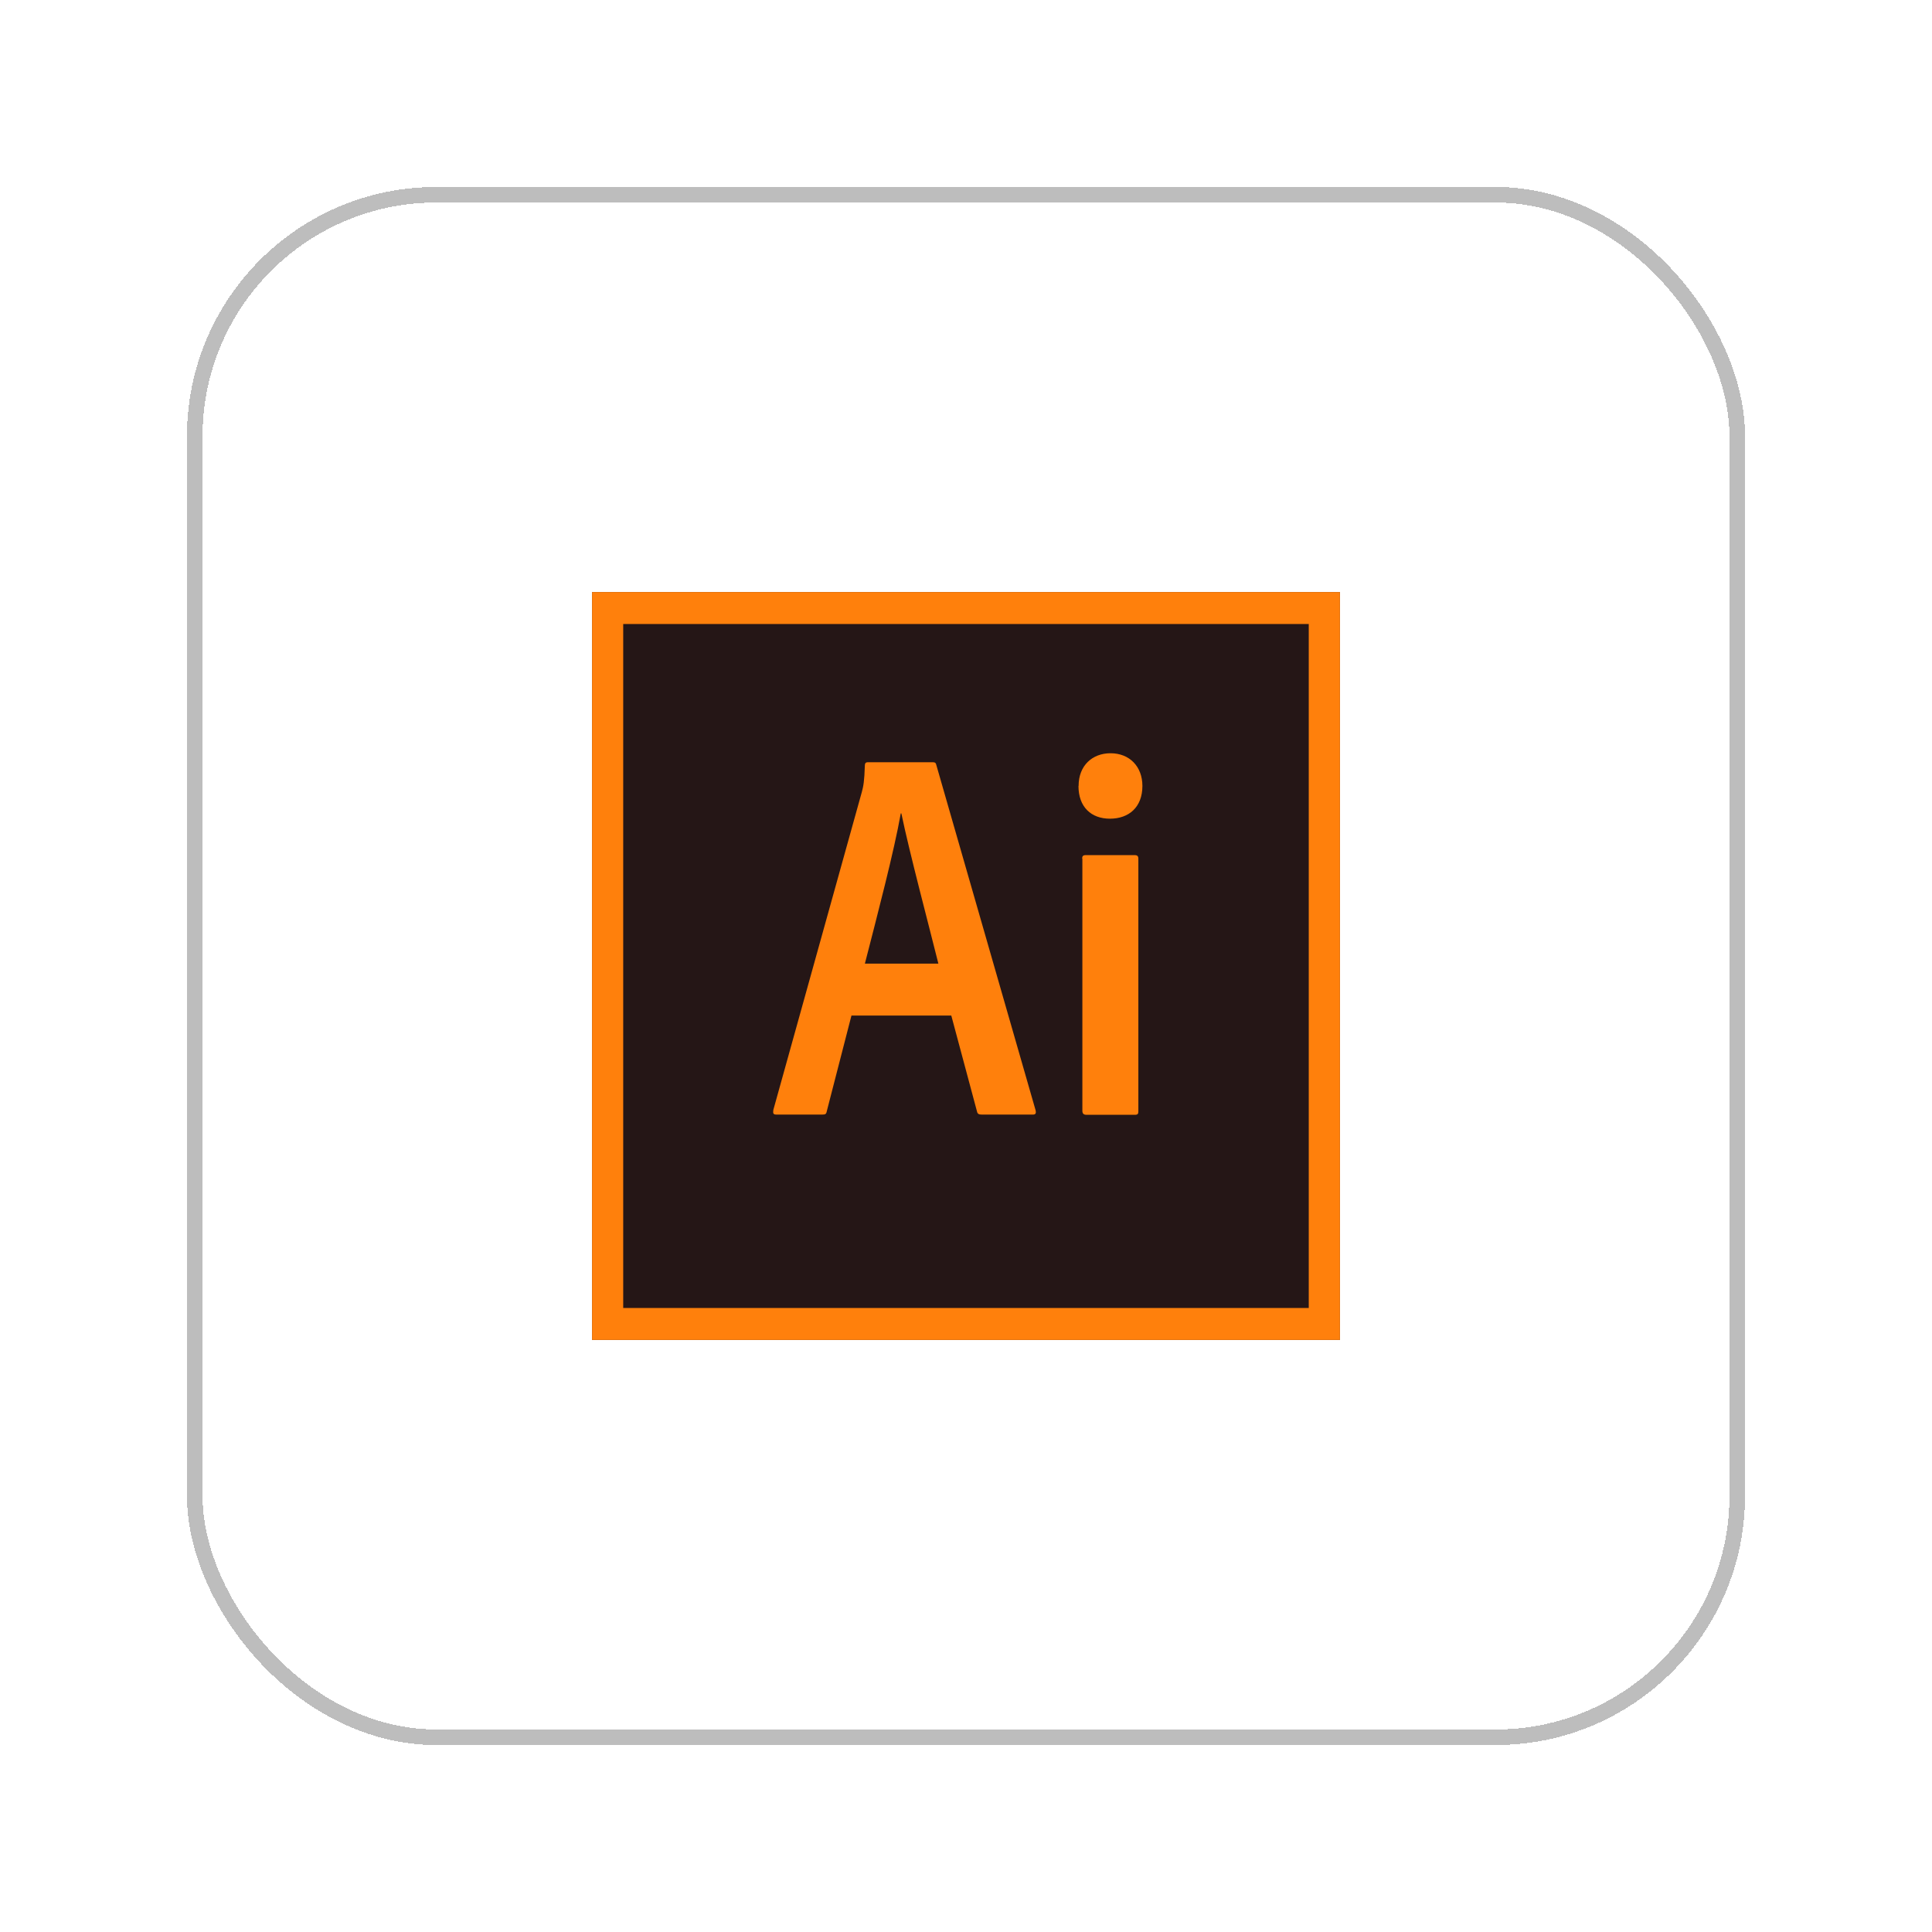 <svg width="124" height="124" viewBox="0 0 124 124" fill="none" xmlns="http://www.w3.org/2000/svg">
<g filter="url(#filter0_d_162_76)">
<rect width="48" height="48" transform="translate(34 34)" fill="#251616"/>
<path d="M34 34V82H82V34H34ZM35.999 36.051H79.999V79.948H35.999V36.051ZM50.648 61.182L49.063 67.328C49.032 67.505 48.968 67.536 48.773 67.536H45.837C45.634 67.536 45.602 67.471 45.634 67.239L51.313 46.838C51.415 46.468 51.477 46.141 51.508 45.122C51.508 44.985 51.578 44.922 51.681 44.922H55.868C56.002 44.922 56.071 44.955 56.102 45.122L62.47 67.271C62.509 67.439 62.47 67.536 62.306 67.536H59.01C58.837 67.536 58.744 67.496 58.712 67.359L57.056 61.18H50.642L50.648 61.182ZM56.227 57.848C55.664 55.58 54.344 50.612 53.852 48.207H53.813C53.392 50.603 52.328 54.666 51.51 57.848H56.227ZM65.227 46.445C65.227 45.124 66.118 44.345 67.275 44.345C68.494 44.345 69.322 45.195 69.322 46.445C69.322 47.799 68.463 48.545 67.236 48.545C66.04 48.545 65.219 47.801 65.219 46.445H65.227ZM65.454 51.109C65.454 50.949 65.516 50.884 65.68 50.884H68.821C69.001 50.884 69.062 50.949 69.062 51.124V67.319C69.062 67.487 69.031 67.551 68.829 67.551H65.734C65.531 67.551 65.469 67.454 65.469 67.287V51.107L65.454 51.109Z" fill="#FF800C"/>
<rect x="8.5" y="8.5" width="99" height="99" rx="15.5" stroke="#BDBDBD" shape-rendering="crispEdges"/>
</g>
<defs>
<filter id="filter0_d_162_76" x="0" y="0" width="124" height="124" filterUnits="userSpaceOnUse" color-interpolation-filters="sRGB">
<feFlood flood-opacity="0" result="BackgroundImageFix"/>
<feColorMatrix in="SourceAlpha" type="matrix" values="0 0 0 0 0 0 0 0 0 0 0 0 0 0 0 0 0 0 127 0" result="hardAlpha"/>
<feOffset dx="4" dy="4"/>
<feGaussianBlur stdDeviation="6"/>
<feComposite in2="hardAlpha" operator="out"/>
<feColorMatrix type="matrix" values="0 0 0 0 0 0 0 0 0 0 0 0 0 0 0 0 0 0 0.25 0"/>
<feBlend mode="normal" in2="BackgroundImageFix" result="effect1_dropShadow_162_76"/>
<feBlend mode="normal" in="SourceGraphic" in2="effect1_dropShadow_162_76" result="shape"/>
</filter>
</defs>
</svg>
